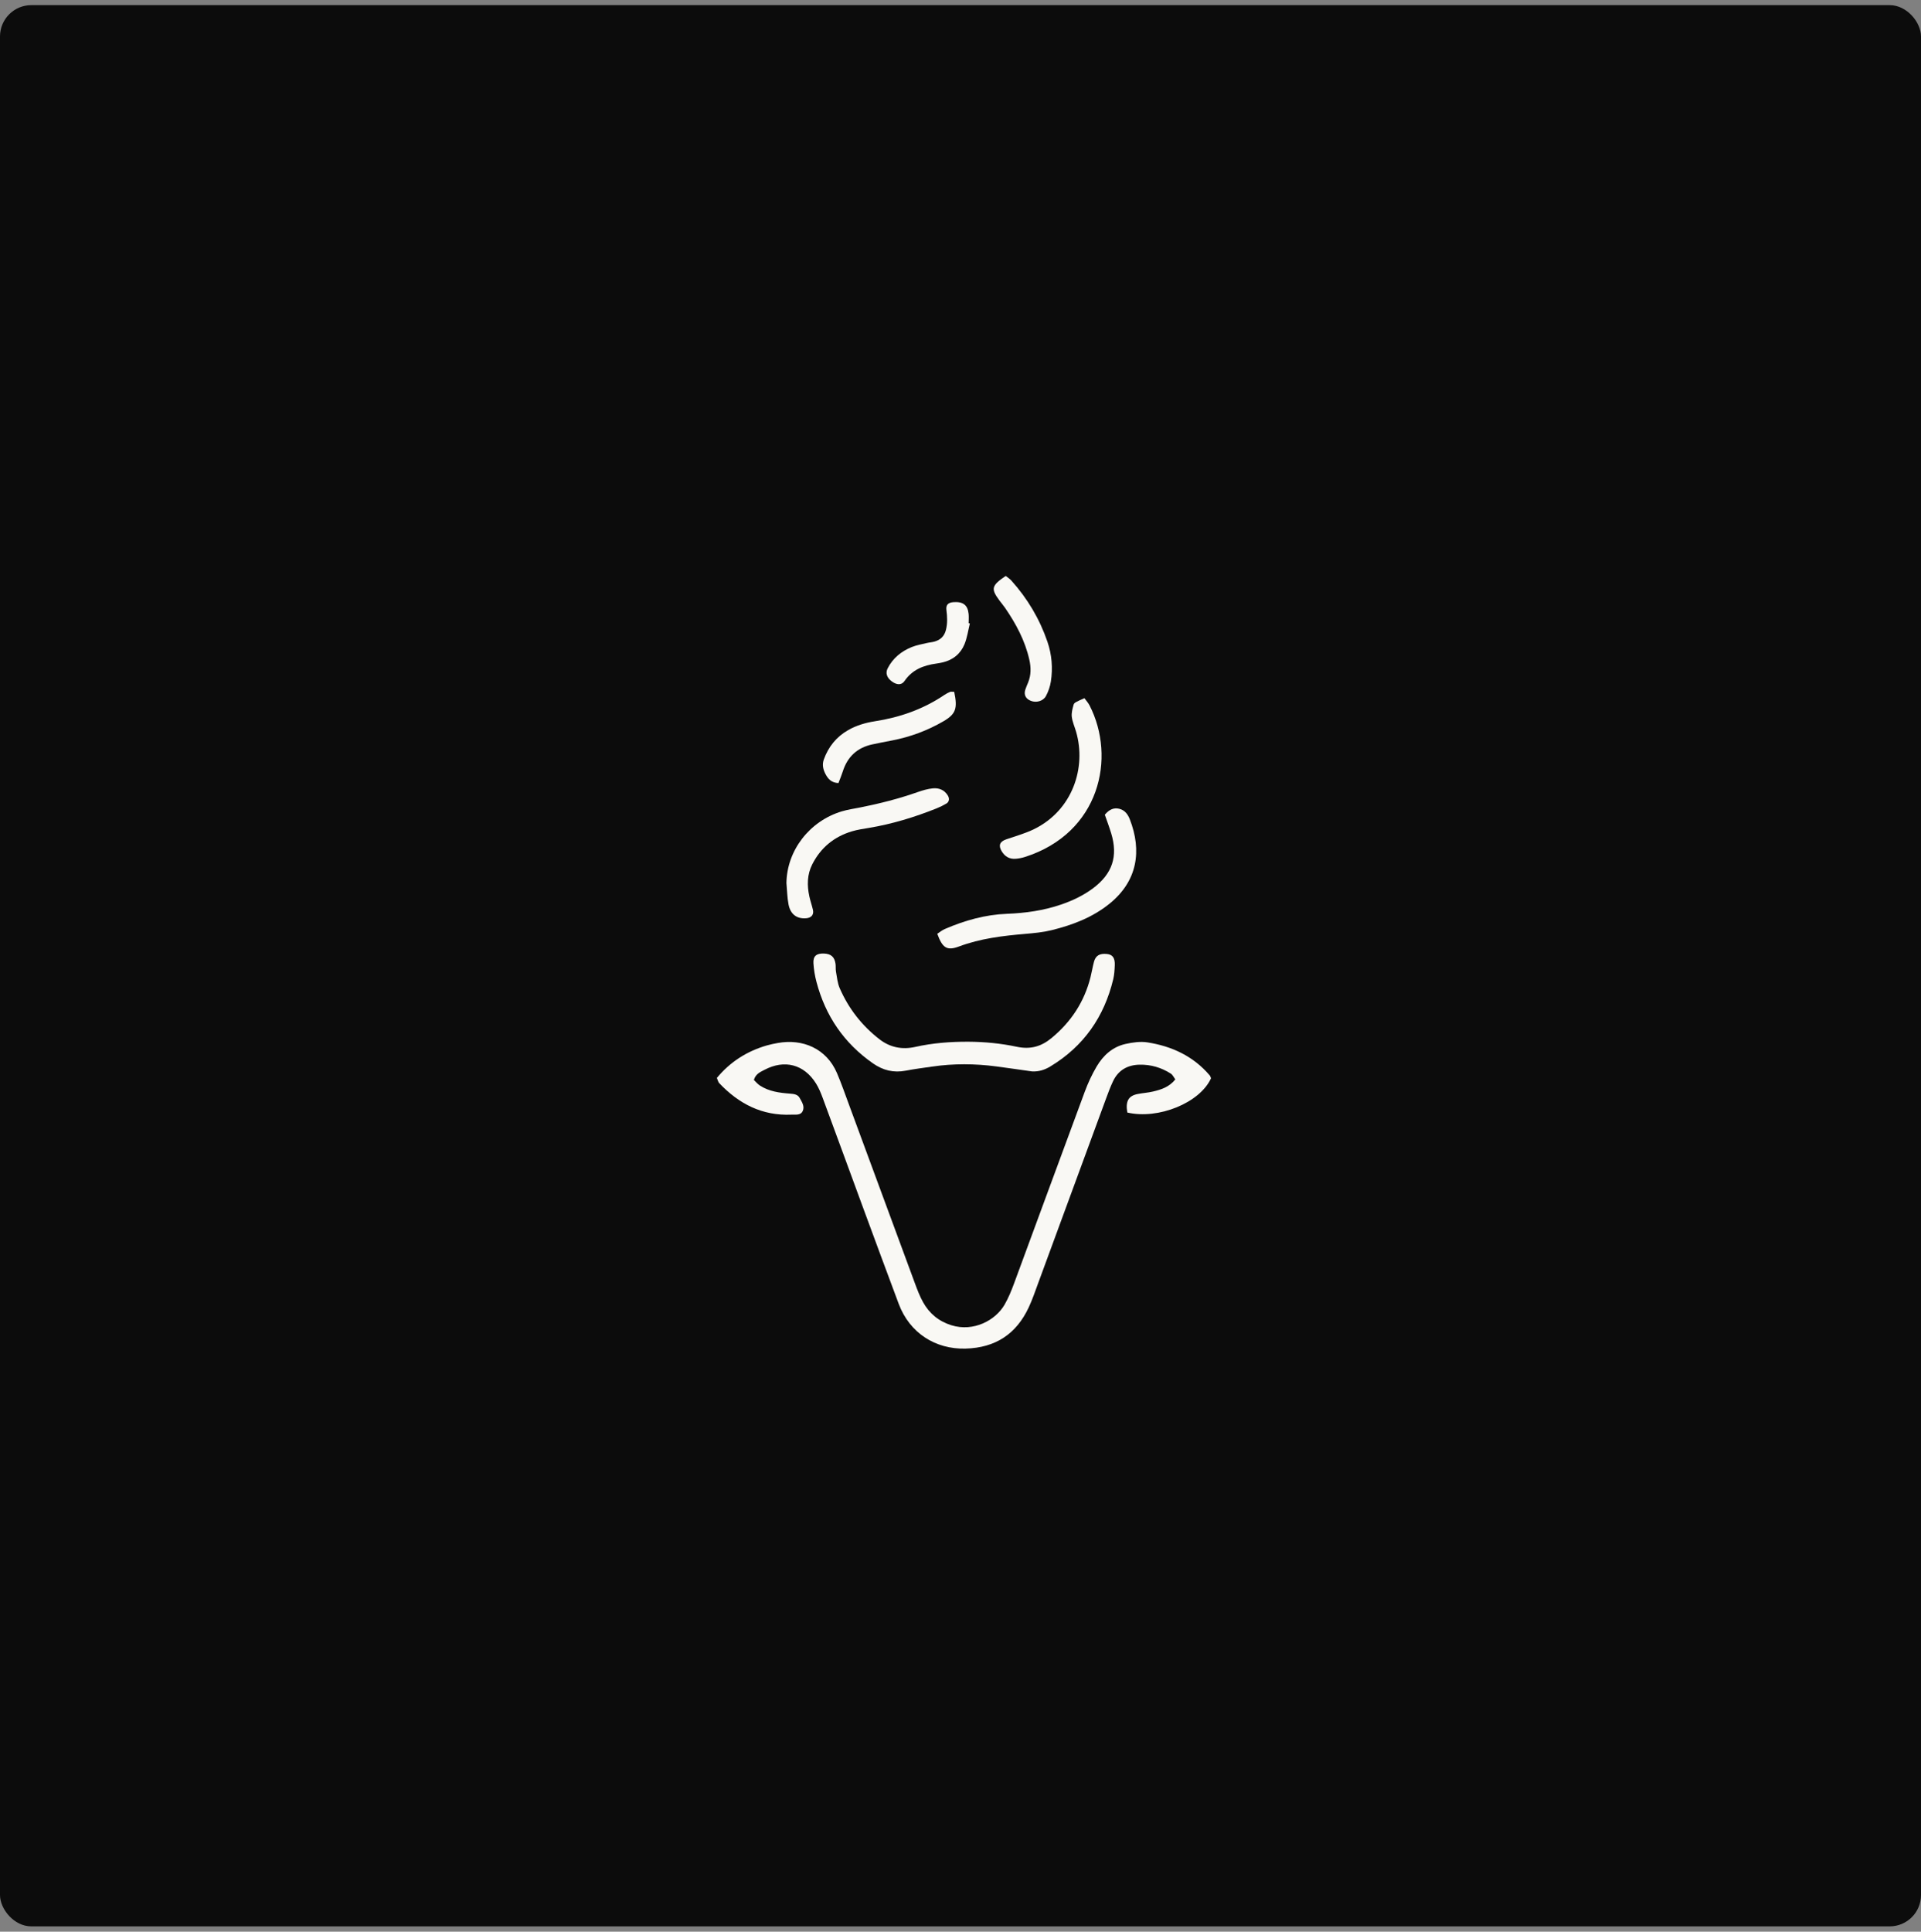 <svg width="184" height="185" viewBox="0 0 184 185" fill="none" xmlns="http://www.w3.org/2000/svg">
<rect x="0" y="0" width="184" height="185" fill="#808080" stroke="none"/>
<rect y="0.492" width="184" height="184" rx="3" fill="#0C0C0C"/>
<g clip-path="url(#clip0)">
<path d="M68.664 103.236C69.926 101.708 71.532 100.675 73.464 100.119C73.801 100.022 74.149 99.953 74.495 99.89C76.88 99.457 79.165 100.416 80.171 102.779C80.6 103.786 80.958 104.821 81.338 105.847C83.441 111.541 85.538 117.238 87.644 122.931C87.868 123.536 88.1 124.147 88.413 124.71C89.016 125.797 89.922 126.549 91.139 126.925C93.251 127.576 95.351 126.457 96.223 124.947C96.593 124.305 96.877 123.604 97.134 122.908C99.394 116.795 101.632 110.673 103.9 104.563C104.209 103.728 104.59 102.905 105.043 102.137C105.67 101.078 106.563 100.256 107.813 99.98C108.488 99.831 109.224 99.725 109.896 99.829C112.246 100.195 114.311 101.155 115.877 102.999C115.937 103.07 115.957 103.176 115.996 103.268C114.94 105.613 110.953 107.242 107.978 106.548C107.793 105.478 108.074 104.955 108.958 104.778C109.451 104.679 109.96 104.652 110.446 104.536C111.228 104.349 111.994 104.109 112.575 103.377C112.429 103.181 112.327 102.939 112.145 102.822C111.237 102.243 110.235 101.944 109.147 101.968C107.988 101.993 107.115 102.495 106.615 103.542C106.358 104.08 106.151 104.643 105.945 105.202C103.779 111.086 101.618 116.971 99.452 122.855C99.16 123.648 98.889 124.454 98.531 125.219C97.342 127.754 95.356 129.079 92.486 129.158C89.617 129.236 87.133 127.681 86.08 124.867C84.947 121.837 83.826 118.804 82.706 115.768C81.401 112.218 80.103 108.666 78.79 105.12C78.618 104.655 78.423 104.189 78.162 103.769C77.015 101.931 75.141 101.444 73.216 102.464C72.825 102.672 72.382 102.84 72.21 103.43C72.382 103.592 72.564 103.819 72.793 103.968C73.664 104.533 74.664 104.663 75.672 104.74C76.031 104.767 76.406 104.805 76.593 105.147C76.803 105.529 77.092 105.946 76.892 106.395C76.693 106.842 76.203 106.735 75.818 106.751C73.003 106.878 70.758 105.71 68.883 103.726C68.788 103.628 68.762 103.465 68.664 103.236Z" fill="#F9F8F4"/>
<path d="M98.865 102.613C97.722 102.454 96.582 102.285 95.438 102.134C93.386 101.864 91.331 101.849 89.281 102.15C88.438 102.274 87.59 102.377 86.755 102.54C85.596 102.766 84.575 102.509 83.62 101.844C80.831 99.901 79.054 97.275 78.202 94.028C78.05 93.456 77.954 92.859 77.915 92.269C77.868 91.566 78.199 91.293 78.93 91.323C79.596 91.349 79.936 91.647 80.03 92.31C80.064 92.555 80.028 92.81 80.072 93.052C80.17 93.585 80.216 94.15 80.429 94.638C81.278 96.588 82.556 98.232 84.251 99.541C85.26 100.319 86.418 100.545 87.67 100.264C89.344 99.888 91.037 99.76 92.754 99.768C94.321 99.775 95.873 99.928 97.39 100.25C98.697 100.528 99.735 100.233 100.732 99.406C102.607 97.853 103.86 95.934 104.452 93.591C104.573 93.111 104.651 92.618 104.777 92.138C104.937 91.52 105.319 91.294 106.025 91.364C106.564 91.418 106.806 91.739 106.777 92.444C106.759 92.889 106.733 93.345 106.631 93.777C105.766 97.375 103.808 100.209 100.584 102.149C100.048 102.47 99.492 102.642 98.865 102.613Z" fill="#F9F8F4"/>
<path d="M105.823 78.028C106.229 77.542 106.665 77.327 107.203 77.457C107.734 77.586 108.029 77.981 108.219 78.473C109.383 81.468 108.961 84.369 106.284 86.539C104.649 87.865 102.735 88.59 100.722 89.086C99.9 89.289 99.042 89.367 98.195 89.44C96.038 89.626 93.905 89.879 91.858 90.645C90.704 91.077 90.273 90.796 89.777 89.431C90.007 89.281 90.235 89.087 90.498 88.974C92.399 88.152 94.364 87.597 96.457 87.516C98.219 87.449 99.959 87.205 101.636 86.63C102.735 86.254 103.777 85.762 104.707 85.063C106.553 83.674 107.103 82.005 106.433 79.805C106.248 79.196 106.021 78.6 105.823 78.028Z" fill="#F9F8F4"/>
<path d="M75.328 84.562C75.372 81.457 77.531 78.635 80.636 77.703C81.209 77.532 81.81 77.448 82.399 77.33C84.271 76.958 86.114 76.489 87.915 75.854C88.384 75.69 88.876 75.545 89.367 75.5C89.94 75.448 90.452 75.651 90.78 76.177C90.958 76.462 90.933 76.789 90.65 76.957C90.351 77.133 90.034 77.29 89.71 77.42C87.613 78.259 85.46 78.918 83.224 79.29C82.68 79.381 82.129 79.46 81.603 79.617C79.882 80.132 78.601 81.196 77.798 82.784C77.307 83.754 77.295 84.796 77.52 85.84C77.614 86.276 77.765 86.7 77.866 87.135C77.972 87.589 77.723 87.897 77.241 87.941C76.35 88.025 75.718 87.584 75.531 86.634C75.398 85.958 75.392 85.254 75.328 84.562Z" fill="#F9F8F4"/>
<path d="M103.868 66.865C104.026 67.085 104.227 67.3 104.357 67.551C106.93 72.553 105.351 79.777 98.172 82.073C97.889 82.162 97.59 82.222 97.295 82.246C96.685 82.295 96.239 82.029 95.932 81.504C95.614 80.958 95.762 80.6 96.386 80.383C97.283 80.073 98.211 79.817 99.057 79.402C102.727 77.599 104.076 73.523 103.07 70.072C102.931 69.597 102.719 69.131 102.66 68.647C102.615 68.277 102.727 67.875 102.83 67.503C102.887 67.288 103.068 67.224 103.868 66.865Z" fill="#F9F8F4"/>
<path d="M91.397 66.257C91.737 67.852 91.55 68.39 90.359 69.082C88.835 69.966 87.198 70.575 85.459 70.912C84.82 71.035 84.181 71.156 83.545 71.294C82.088 71.609 81.165 72.493 80.722 73.891C80.606 74.259 80.454 74.614 80.31 74.994C79.653 74.968 79.329 74.619 79.086 74.166C78.844 73.714 78.727 73.245 78.909 72.735C79.348 71.522 80.105 70.572 81.241 69.923C82.035 69.469 82.909 69.215 83.796 69.077C86.213 68.704 88.454 67.912 90.477 66.541C90.64 66.43 90.821 66.338 91.004 66.263C91.084 66.229 91.193 66.257 91.397 66.257Z" fill="#F9F8F4"/>
<path d="M96.33 55.158C96.501 55.296 96.712 55.424 96.869 55.599C98.418 57.323 99.578 59.273 100.326 61.459C100.751 62.7 100.855 63.98 100.656 65.268C100.582 65.746 100.415 66.231 100.186 66.658C99.917 67.157 99.255 67.323 98.744 67.123C98.253 66.932 98.052 66.552 98.203 66.061C98.276 65.825 98.383 65.599 98.475 65.369C98.767 64.652 98.759 63.922 98.593 63.181C98.184 61.363 97.323 59.751 96.275 58.226C96.106 57.981 95.91 57.754 95.733 57.515C94.891 56.382 94.961 56.087 96.33 55.158Z" fill="#F9F8F4"/>
<path d="M92.898 59.711C92.732 60.377 92.639 61.071 92.381 61.702C92.003 62.62 91.274 63.213 90.275 63.442C90.08 63.487 89.882 63.524 89.684 63.551C88.451 63.72 87.377 64.139 86.638 65.221C86.354 65.636 85.899 65.603 85.443 65.276C84.949 64.922 84.787 64.466 85.028 63.999C85.528 63.028 86.333 62.372 87.335 61.968C87.793 61.782 88.296 61.7 88.781 61.582C89.022 61.524 89.278 61.512 89.516 61.443C90.086 61.279 90.453 60.929 90.604 60.333C90.766 59.691 90.734 59.064 90.651 58.418C90.588 57.924 90.826 57.701 91.343 57.667C92.244 57.606 92.691 57.948 92.777 58.793C92.807 59.088 92.781 59.386 92.781 59.684C92.819 59.694 92.859 59.702 92.898 59.711Z" fill="#F9F8F4"/>
</g>
<defs>
<clipPath id="clip0">
<rect width="47.333" height="74" fill="white" transform="translate(68.664 55.158)"/>
</clipPath>
</defs>
</svg>
